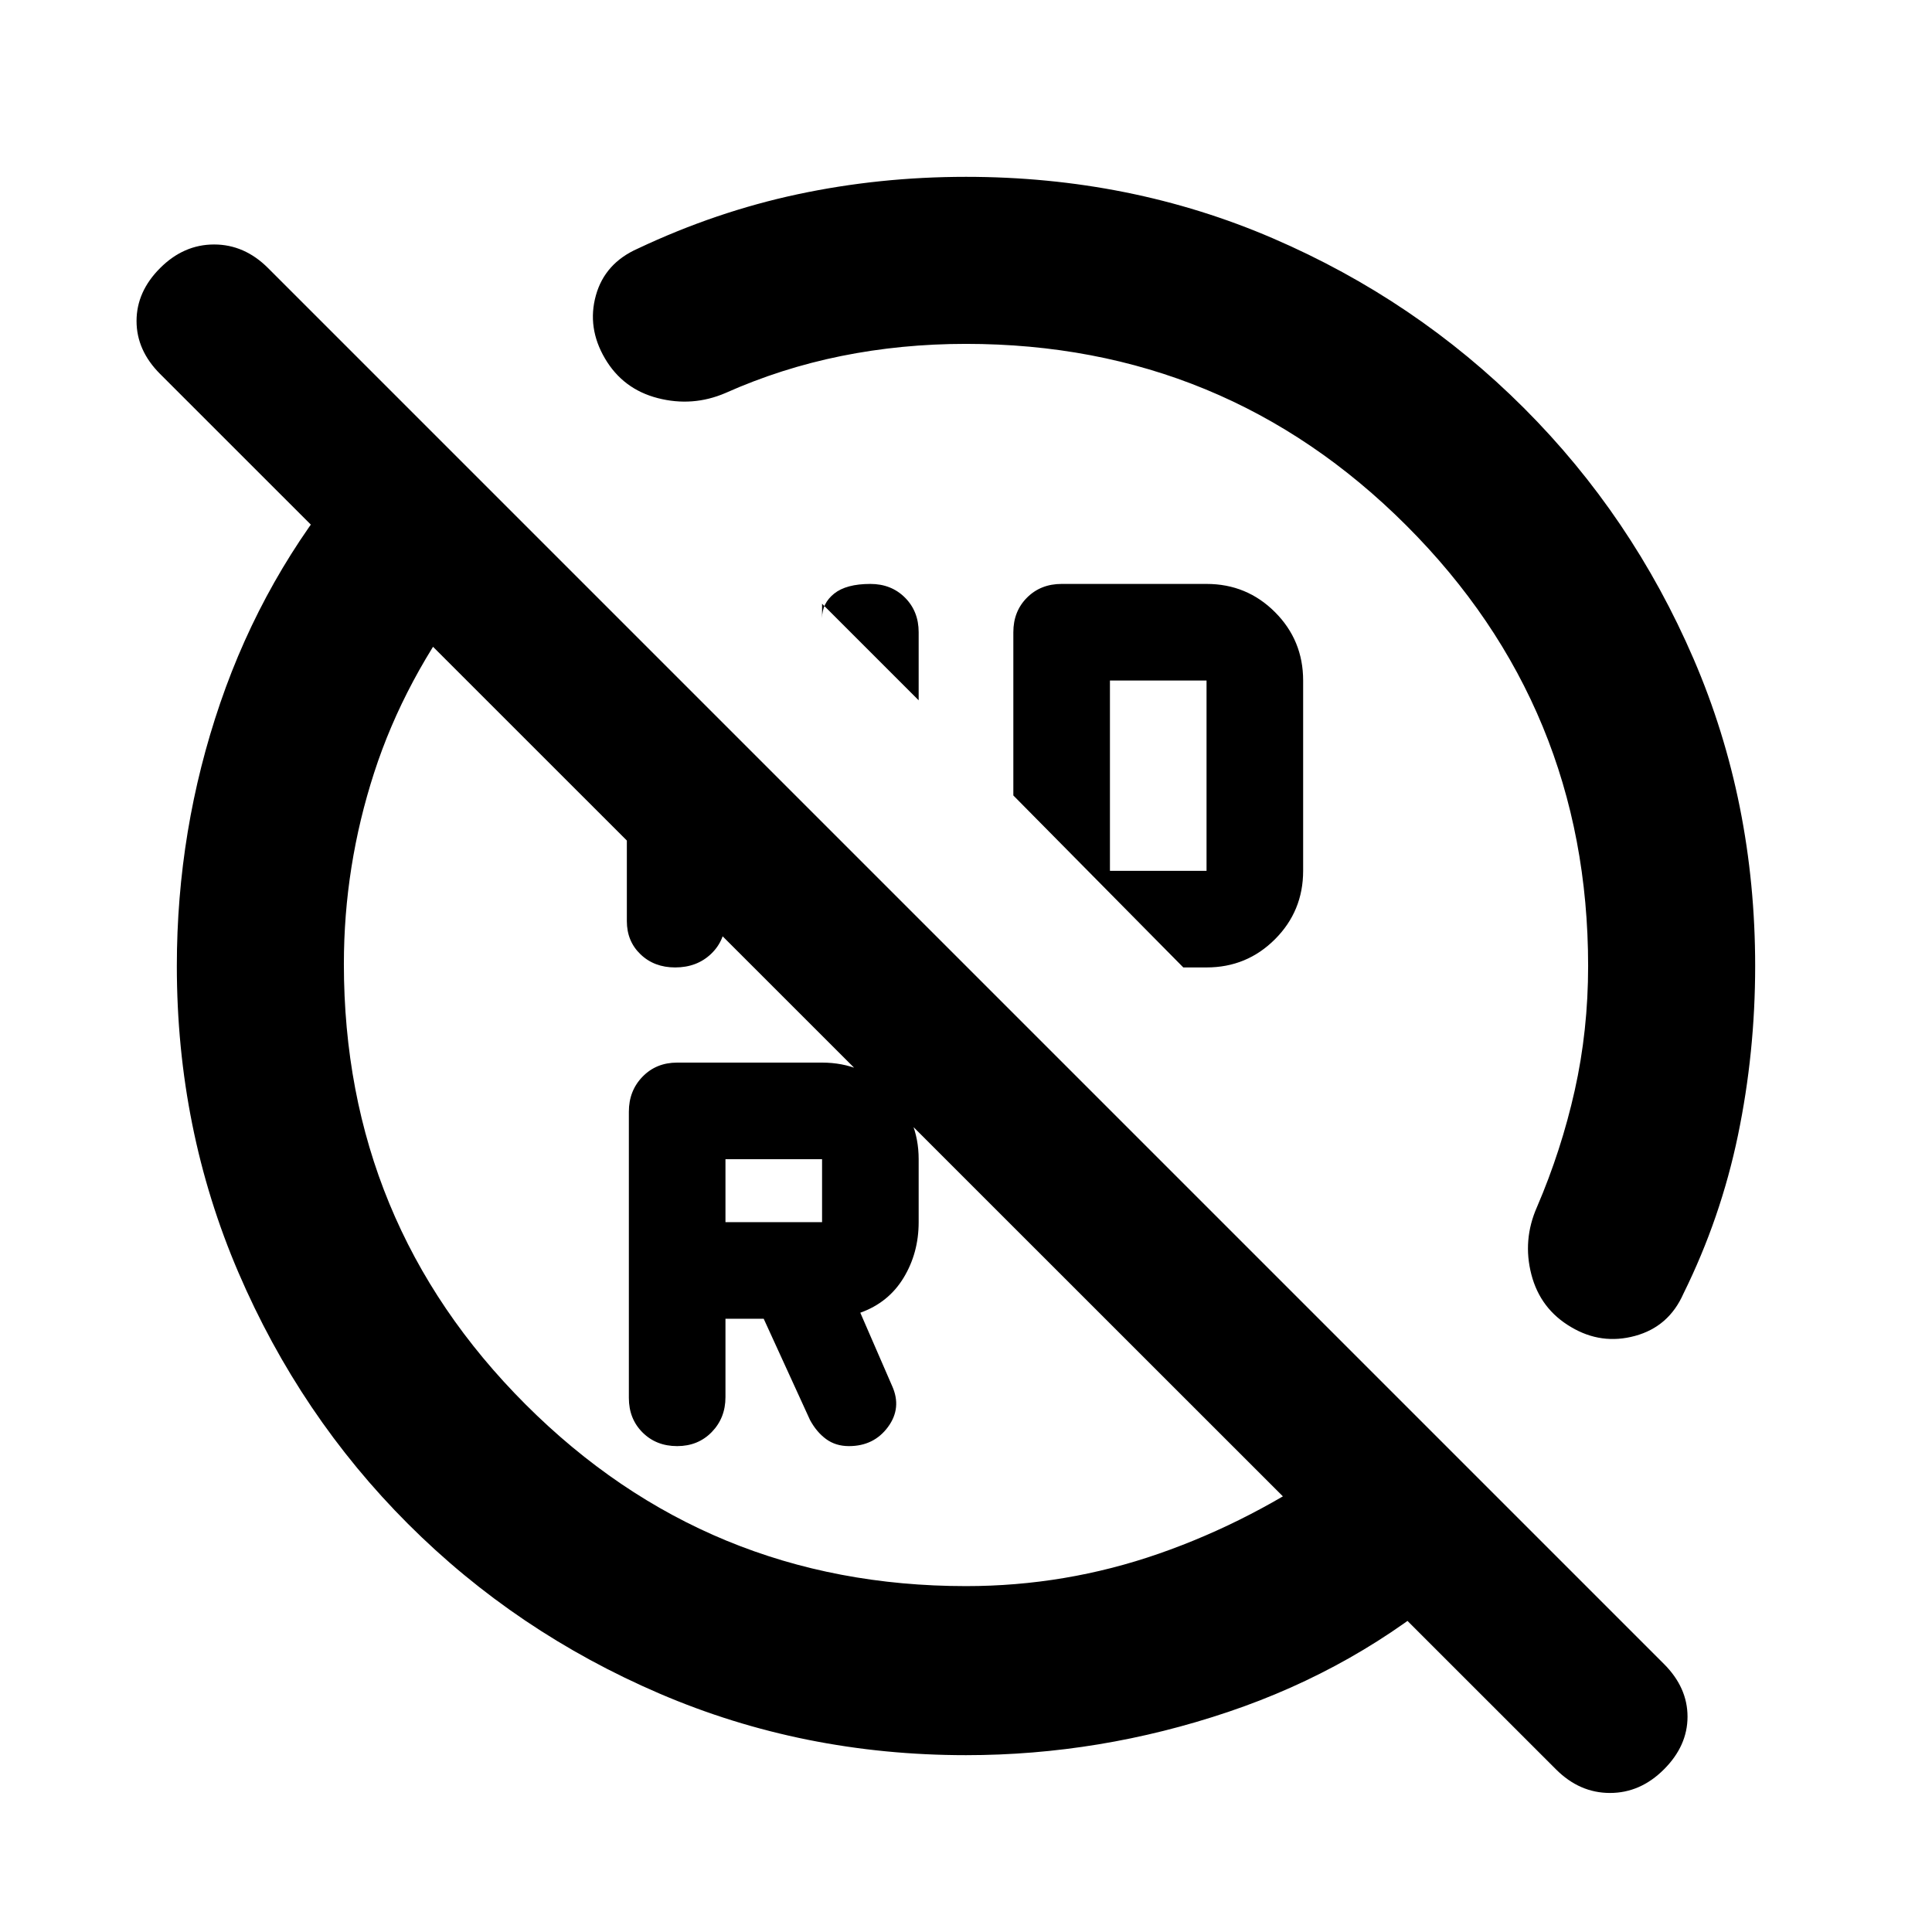 <svg xmlns="http://www.w3.org/2000/svg" height="20" viewBox="0 -960 960 960" width="20"><path d="M480-789.13q-32.171 0-62.042 6.043-29.871 6.044-57.479 18.37-16.312 7-33.624 2.543-17.311-4.456-26.268-19.728-8.957-15.272-4.5-31.305 4.457-16.032 20.848-23.272 38.804-18.326 79.399-26.989 40.594-8.663 83.666-8.663 81.647 0 152.595 30.598 70.949 30.598 124.644 84.294 53.696 53.695 84.294 124.644Q872.131-561.647 872.131-480q0 42.955-8.544 84.108-8.543 41.153-27.108 78.718-7.24 16.391-24.001 20.967-16.76 4.577-31.815-4.38-15.272-8.957-19.728-26.109-4.457-17.152 2.782-33.543 12.087-28.131 18.75-57.914 6.663-29.784 6.663-61.847 0-128.565-90.282-218.848Q608.565-789.13 480-789.13Zm-23.522 177.108-48-48v7.174q0-7.366 6-12.183t18-4.817q10.4 0 17.2 6.8 6.8 6.8 6.8 17.2v33.826Zm191.044-9.826v94.565q0 20-14 34t-34 14h-11.544l-84.456-85.456v-81.109q0-10.4 6.8-17.2 6.8-6.8 17.2-6.8h72q20 0 34 14t14 34Zm-96 94.565h48v-94.565h-48v94.565ZM408.478-352.717V-384h-48v31.283h48ZM533.63-534.63ZM360.478-304.717v38.965q0 10.317-6.8 17.317t-17.2 7q-10.4 0-17.2-6.785-6.8-6.784-6.8-17.161v-142.242q0-10.377 6.8-17.377 6.8-7 17.2-7h72q20 0 34 14t14 34v31.283q0 15.319-7.5 27.659-7.5 12.341-21.5 17.341l15.761 36.282q5 11-2.012 20.5-7.013 9.5-19.388 9.5-6.6 0-11.361-3.5-4.761-3.5-8-9.5l-23-50.282h-19Zm-49-311.413 49 59v53.847q0 10.4-7.083 17.2-7.083 6.8-17.917 6.8-10.4 0-17.2-6.516-6.8-6.517-6.8-16.484V-616.13Zm118.37 186.521ZM173.543-724.065l59.653 59.413q-32.239 42.152-47.283 88.598Q170.87-529.609 170.87-481q0 128.565 90.282 218.848Q351.435-171.87 480-171.87q49.505 0 95.82-16.118 46.315-16.119 88.55-45.729l59.217 60.135q-49.565 42.756-113.337 64.234Q546.478-87.869 480-87.869q-81.022 0-152.283-30.598-71.261-30.598-124.956-84.294-53.696-53.695-84.294-124.956T87.869-480q0-67.728 21.598-130.756 21.598-63.027 64.076-113.309Zm653.261 643.26q-11.717 11.718-26.815 11.718t-26.815-11.717L79.565-774.174q-11.717-11.717-11.717-26.315t11.717-26.315q11.718-11.718 26.815-11.718 15.098 0 26.816 11.718l693.608 693.608q11.718 11.718 11.718 26.196 0 14.478-11.718 26.196Z"/></svg>